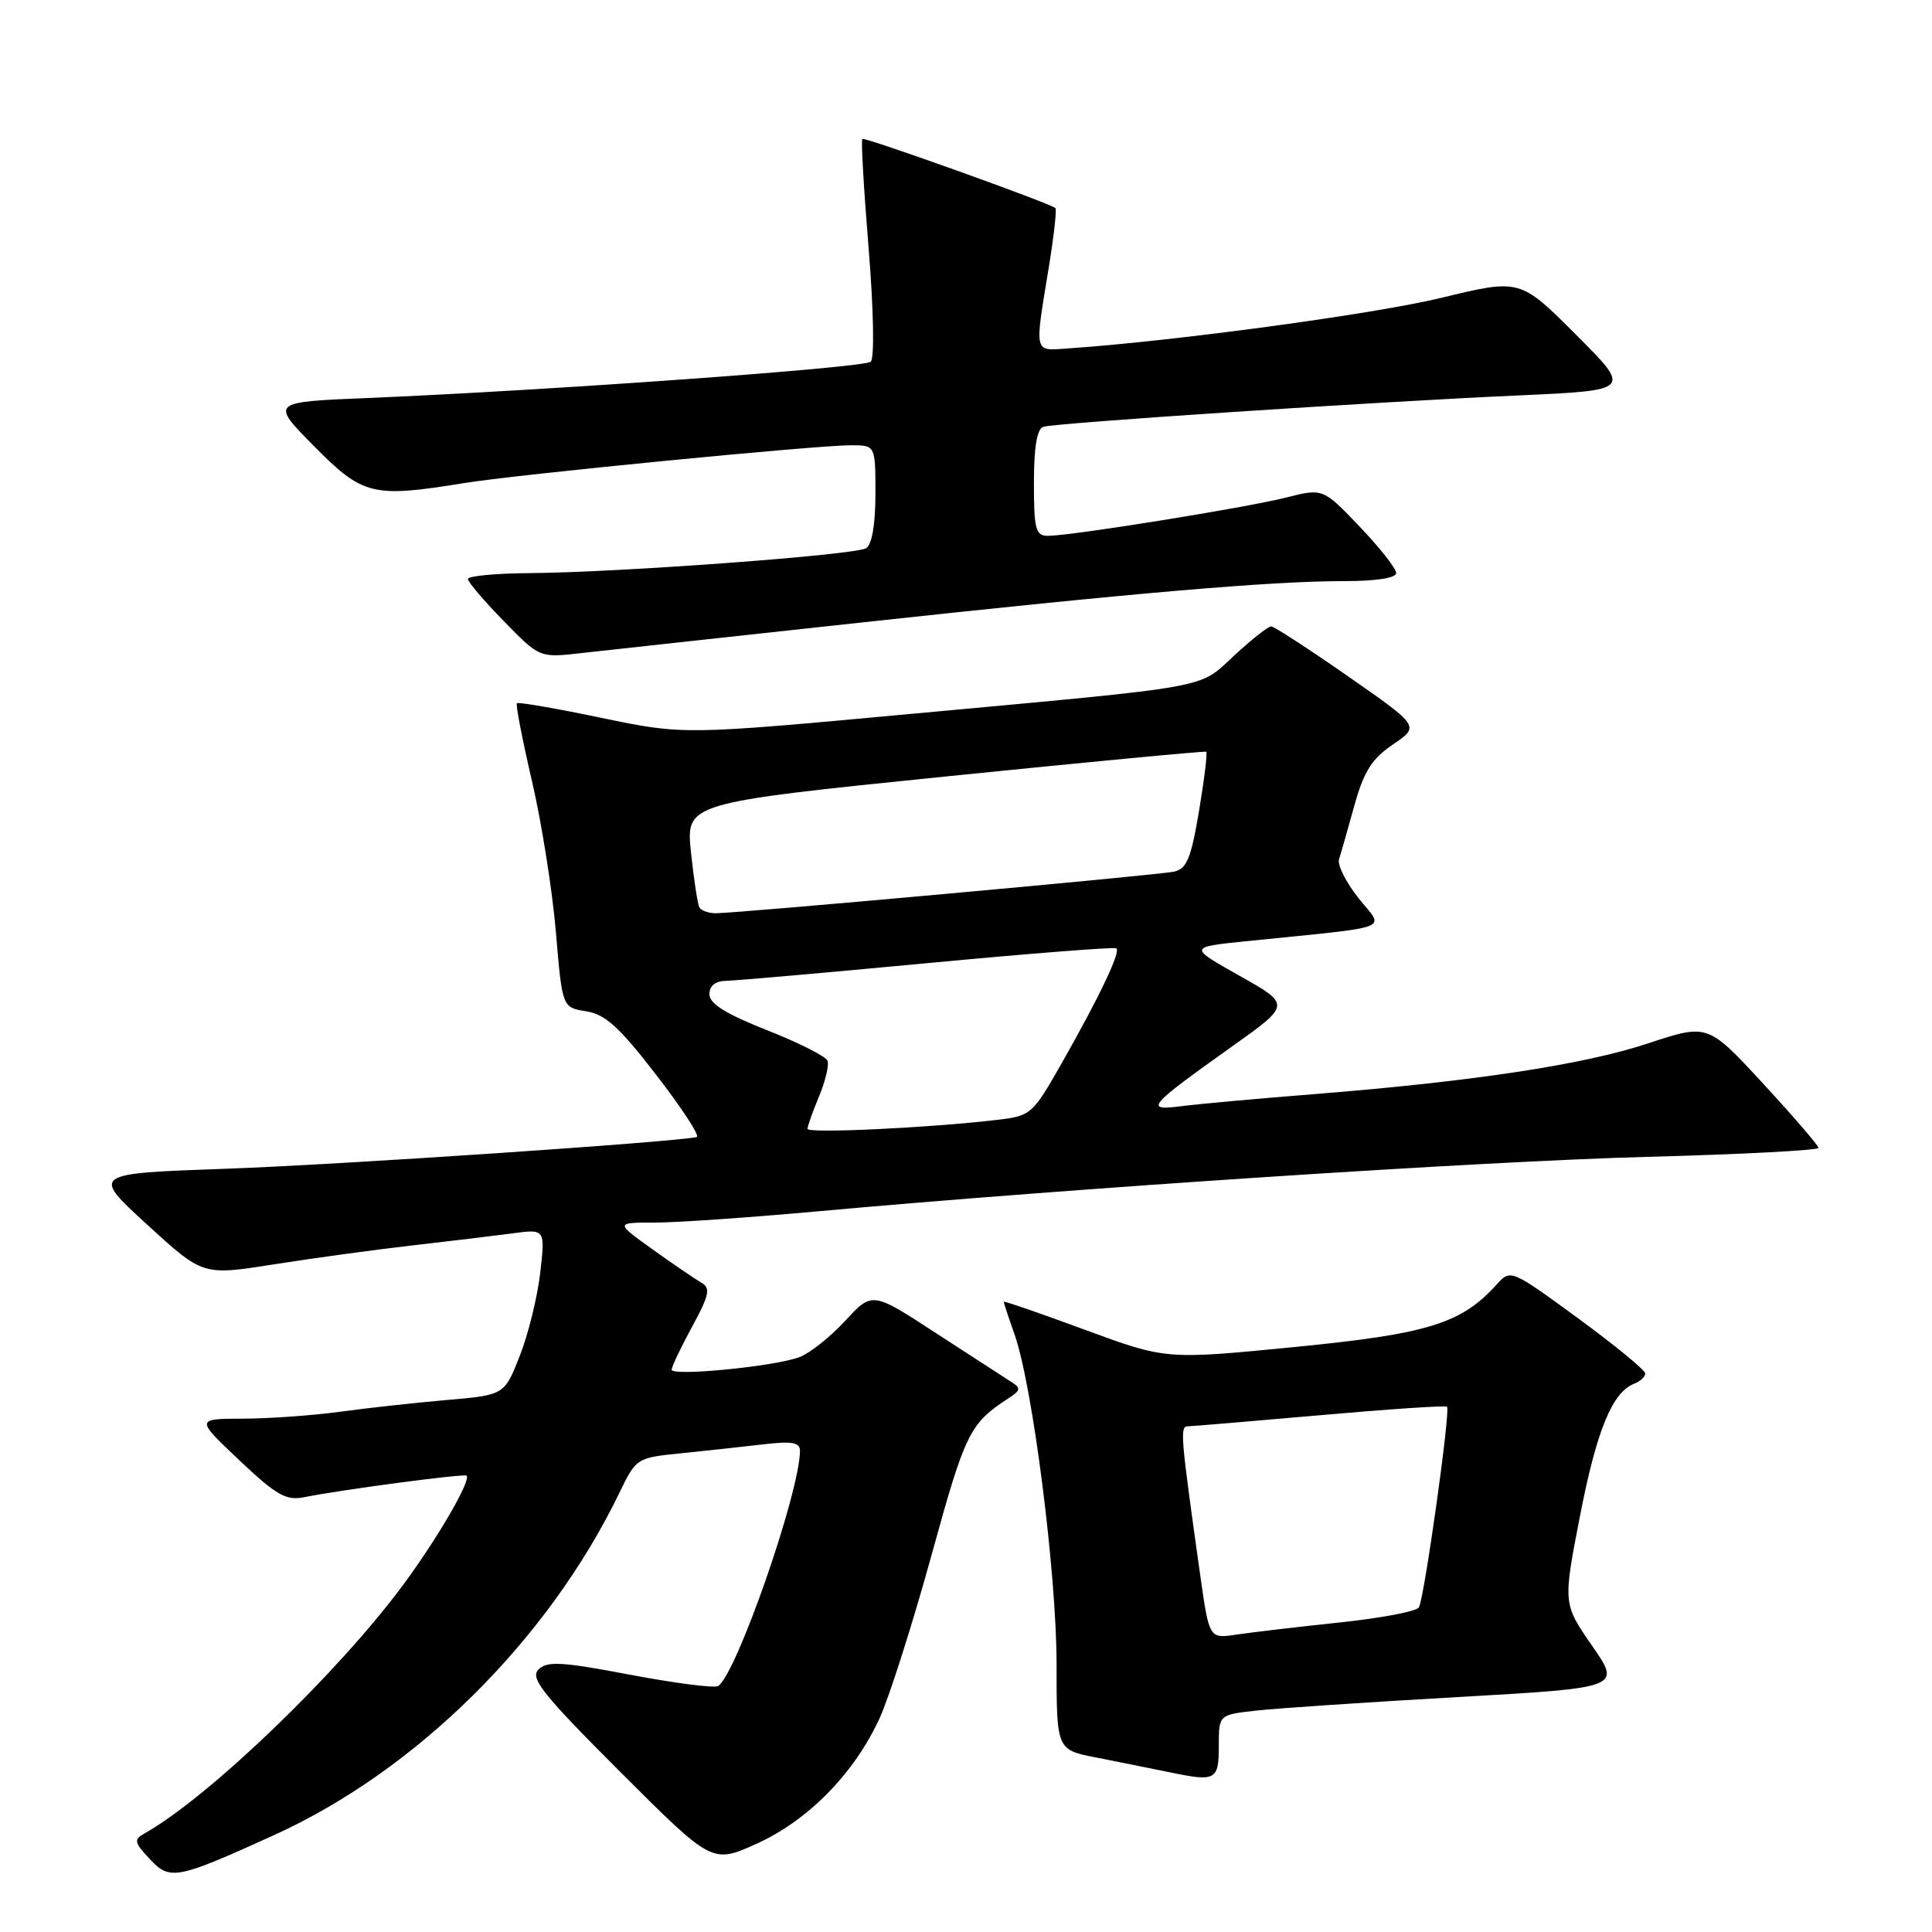 <?xml version="1.0" encoding="UTF-8" standalone="no"?>
<!DOCTYPE svg PUBLIC "-//W3C//DTD SVG 1.1//EN" "http://www.w3.org/Graphics/SVG/1.1/DTD/svg11.dtd" >
<svg xmlns="http://www.w3.org/2000/svg" xmlns:xlink="http://www.w3.org/1999/xlink" version="1.1" viewBox="0 0 256 256">
 <g >
 <path fill="currentColor"
d=" M 36.32 243.16 C 55.19 234.59 72.64 217.30 82.06 197.83 C 84.32 193.17 84.34 193.16 90.41 192.55 C 93.76 192.21 98.64 191.68 101.25 191.37 C 104.95 190.94 106.00 191.13 106.00 192.23 C 106.00 197.66 97.56 221.92 95.15 223.41 C 94.67 223.71 89.42 223.03 83.49 221.91 C 74.40 220.18 72.50 220.08 71.35 221.22 C 70.20 222.37 71.90 224.50 82.17 234.77 C 94.36 246.95 94.36 246.95 100.18 244.34 C 107.06 241.25 113.19 235.00 116.55 227.68 C 117.85 224.83 120.95 215.07 123.45 206.00 C 127.91 189.80 128.48 188.64 133.63 185.28 C 135.25 184.23 135.30 183.93 134.00 183.11 C 133.18 182.59 128.69 179.68 124.03 176.65 C 115.57 171.13 115.57 171.13 111.99 175.02 C 110.02 177.15 107.30 179.31 105.95 179.82 C 102.70 181.06 89.00 182.40 89.00 181.49 C 89.00 181.09 90.22 178.53 91.71 175.79 C 93.98 171.62 94.18 170.68 92.96 169.98 C 92.16 169.52 89.25 167.54 86.50 165.57 C 81.51 162.00 81.51 162.00 86.74 162.00 C 89.61 162.00 99.29 161.33 108.23 160.52 C 142.17 157.43 196.36 153.87 218.25 153.29 C 230.76 152.96 240.98 152.42 240.96 152.10 C 240.94 151.77 237.63 147.93 233.61 143.57 C 226.29 135.64 226.29 135.64 218.39 138.25 C 209.81 141.09 195.19 143.30 174.00 144.99 C 166.57 145.58 158.70 146.29 156.50 146.58 C 151.58 147.21 152.09 146.61 163.27 138.65 C 171.04 133.12 171.04 133.12 164.27 129.31 C 157.50 125.50 157.50 125.50 165.00 124.73 C 185.20 122.66 183.43 123.33 180.02 119.02 C 178.35 116.92 177.18 114.59 177.43 113.85 C 177.67 113.11 178.58 109.92 179.45 106.77 C 180.72 102.21 181.77 100.55 184.58 98.64 C 188.12 96.23 188.12 96.23 178.63 89.62 C 173.41 85.98 168.82 83.00 168.43 83.00 C 168.04 83.00 165.85 84.73 163.56 86.84 C 158.69 91.33 161.38 90.84 120.54 94.61 C 90.57 97.38 90.57 97.38 79.69 95.12 C 73.71 93.87 68.67 93.00 68.49 93.18 C 68.31 93.36 69.21 98.00 70.49 103.50 C 71.77 109.00 73.19 118.00 73.66 123.50 C 74.50 133.50 74.50 133.50 77.67 134.00 C 80.21 134.40 82.08 136.10 86.99 142.48 C 90.38 146.86 92.77 150.54 92.32 150.66 C 89.71 151.31 44.76 154.35 29.80 154.87 C 12.10 155.50 12.10 155.50 19.49 162.26 C 26.87 169.02 26.87 169.02 36.19 167.55 C 41.31 166.74 49.55 165.61 54.50 165.04 C 59.45 164.48 65.47 163.75 67.88 163.43 C 72.25 162.84 72.25 162.84 71.58 168.67 C 71.21 171.88 69.99 176.83 68.87 179.67 C 66.83 184.85 66.83 184.85 59.17 185.51 C 54.95 185.88 48.58 186.58 45.00 187.07 C 41.42 187.56 35.67 187.97 32.20 187.98 C 25.91 188.00 25.91 188.00 31.70 193.48 C 36.62 198.13 37.92 198.87 40.29 198.39 C 45.05 197.42 61.48 195.24 61.82 195.53 C 62.47 196.09 58.07 203.69 53.54 209.84 C 44.88 221.60 27.64 238.18 19.13 242.95 C 17.70 243.75 17.78 244.14 19.86 246.35 C 22.53 249.20 23.39 249.03 36.32 243.16 Z  M 161.50 231.26 C 161.50 227.21 161.50 227.21 166.50 226.66 C 169.25 226.35 181.25 225.55 193.16 224.87 C 214.82 223.64 214.82 223.64 210.96 218.07 C 207.10 212.50 207.10 212.50 209.36 200.86 C 211.57 189.50 213.64 184.46 216.56 183.34 C 217.35 183.03 218.00 182.43 218.00 181.99 C 218.00 181.55 213.99 178.26 209.09 174.67 C 200.22 168.19 200.16 168.16 198.34 170.18 C 193.62 175.40 189.24 176.75 171.50 178.49 C 154.50 180.16 154.50 180.16 143.75 176.20 C 137.84 174.02 133.00 172.35 133.00 172.49 C 133.00 172.63 133.64 174.58 134.43 176.81 C 136.83 183.61 140.00 208.48 140.00 220.51 C 140.00 231.86 140.00 231.86 145.25 232.88 C 148.14 233.45 152.53 234.33 155.00 234.84 C 161.13 236.11 161.50 235.91 161.50 231.26 Z  M 114.00 82.50 C 150.34 78.55 168.45 77.00 178.15 77.00 C 182.36 77.00 185.00 76.59 185.00 75.93 C 185.00 75.33 182.82 72.56 180.15 69.77 C 175.30 64.69 175.30 64.69 170.40 65.93 C 165.12 67.27 141.92 71.00 138.86 71.00 C 137.22 71.00 137.00 70.16 137.00 63.97 C 137.00 59.22 137.41 56.81 138.25 56.55 C 139.88 56.04 182.24 53.24 201.35 52.39 C 216.20 51.72 216.20 51.72 208.81 44.33 C 201.41 36.93 201.41 36.93 190.96 39.47 C 182.09 41.62 155.47 45.22 141.50 46.17 C 136.93 46.48 137.06 47.07 139.01 35.18 C 139.66 31.16 140.04 27.74 139.85 27.57 C 139.04 26.89 114.55 18.12 114.26 18.41 C 114.08 18.58 114.46 25.12 115.10 32.93 C 115.76 41.07 115.88 47.48 115.38 47.93 C 114.50 48.73 72.66 51.74 48.67 52.74 C 35.83 53.27 35.83 53.27 41.63 59.14 C 48.10 65.67 49.37 65.98 61.50 64.01 C 68.61 62.86 108.07 59.00 112.75 59.00 C 116.00 59.00 116.00 59.00 116.00 65.44 C 116.00 69.45 115.54 72.17 114.77 72.64 C 113.33 73.54 82.11 75.85 70.25 75.94 C 65.71 75.97 62.00 76.32 62.00 76.72 C 62.00 77.11 64.14 79.62 66.75 82.30 C 71.50 87.17 71.50 87.17 77.00 86.54 C 80.03 86.20 96.67 84.38 114.00 82.50 Z  M 107.00 149.58 C 107.00 149.22 107.69 147.29 108.53 145.27 C 109.37 143.25 109.88 141.13 109.65 140.55 C 109.42 139.97 105.81 138.15 101.62 136.50 C 96.19 134.36 94.01 133.00 94.00 131.75 C 94.00 130.61 94.79 129.99 96.25 129.96 C 97.49 129.94 109.53 128.88 123.00 127.61 C 136.47 126.34 147.69 125.46 147.93 125.66 C 148.50 126.15 145.76 131.92 140.80 140.67 C 136.81 147.70 136.64 147.86 132.11 148.39 C 123.12 149.45 107.00 150.21 107.00 149.58 Z  M 92.68 120.25 C 92.44 119.84 91.94 116.55 91.56 112.95 C 90.88 106.40 90.88 106.40 125.19 102.90 C 144.06 100.98 159.65 99.50 159.83 99.61 C 160.01 99.73 159.58 103.25 158.88 107.44 C 157.82 113.76 157.25 115.14 155.55 115.50 C 153.35 115.97 97.63 121.02 94.81 121.01 C 93.88 121.00 92.92 120.66 92.68 120.25 Z  M 159.05 208.82 C 156.40 189.99 156.32 189.00 157.42 188.99 C 158.01 188.98 165.90 188.32 174.95 187.52 C 183.99 186.72 191.55 186.21 191.74 186.40 C 192.22 186.89 188.72 211.83 188.01 212.99 C 187.68 213.52 182.93 214.42 177.46 214.99 C 171.98 215.57 165.86 216.29 163.86 216.59 C 160.23 217.14 160.23 217.14 159.05 208.82 Z "/>
</g>
</svg>